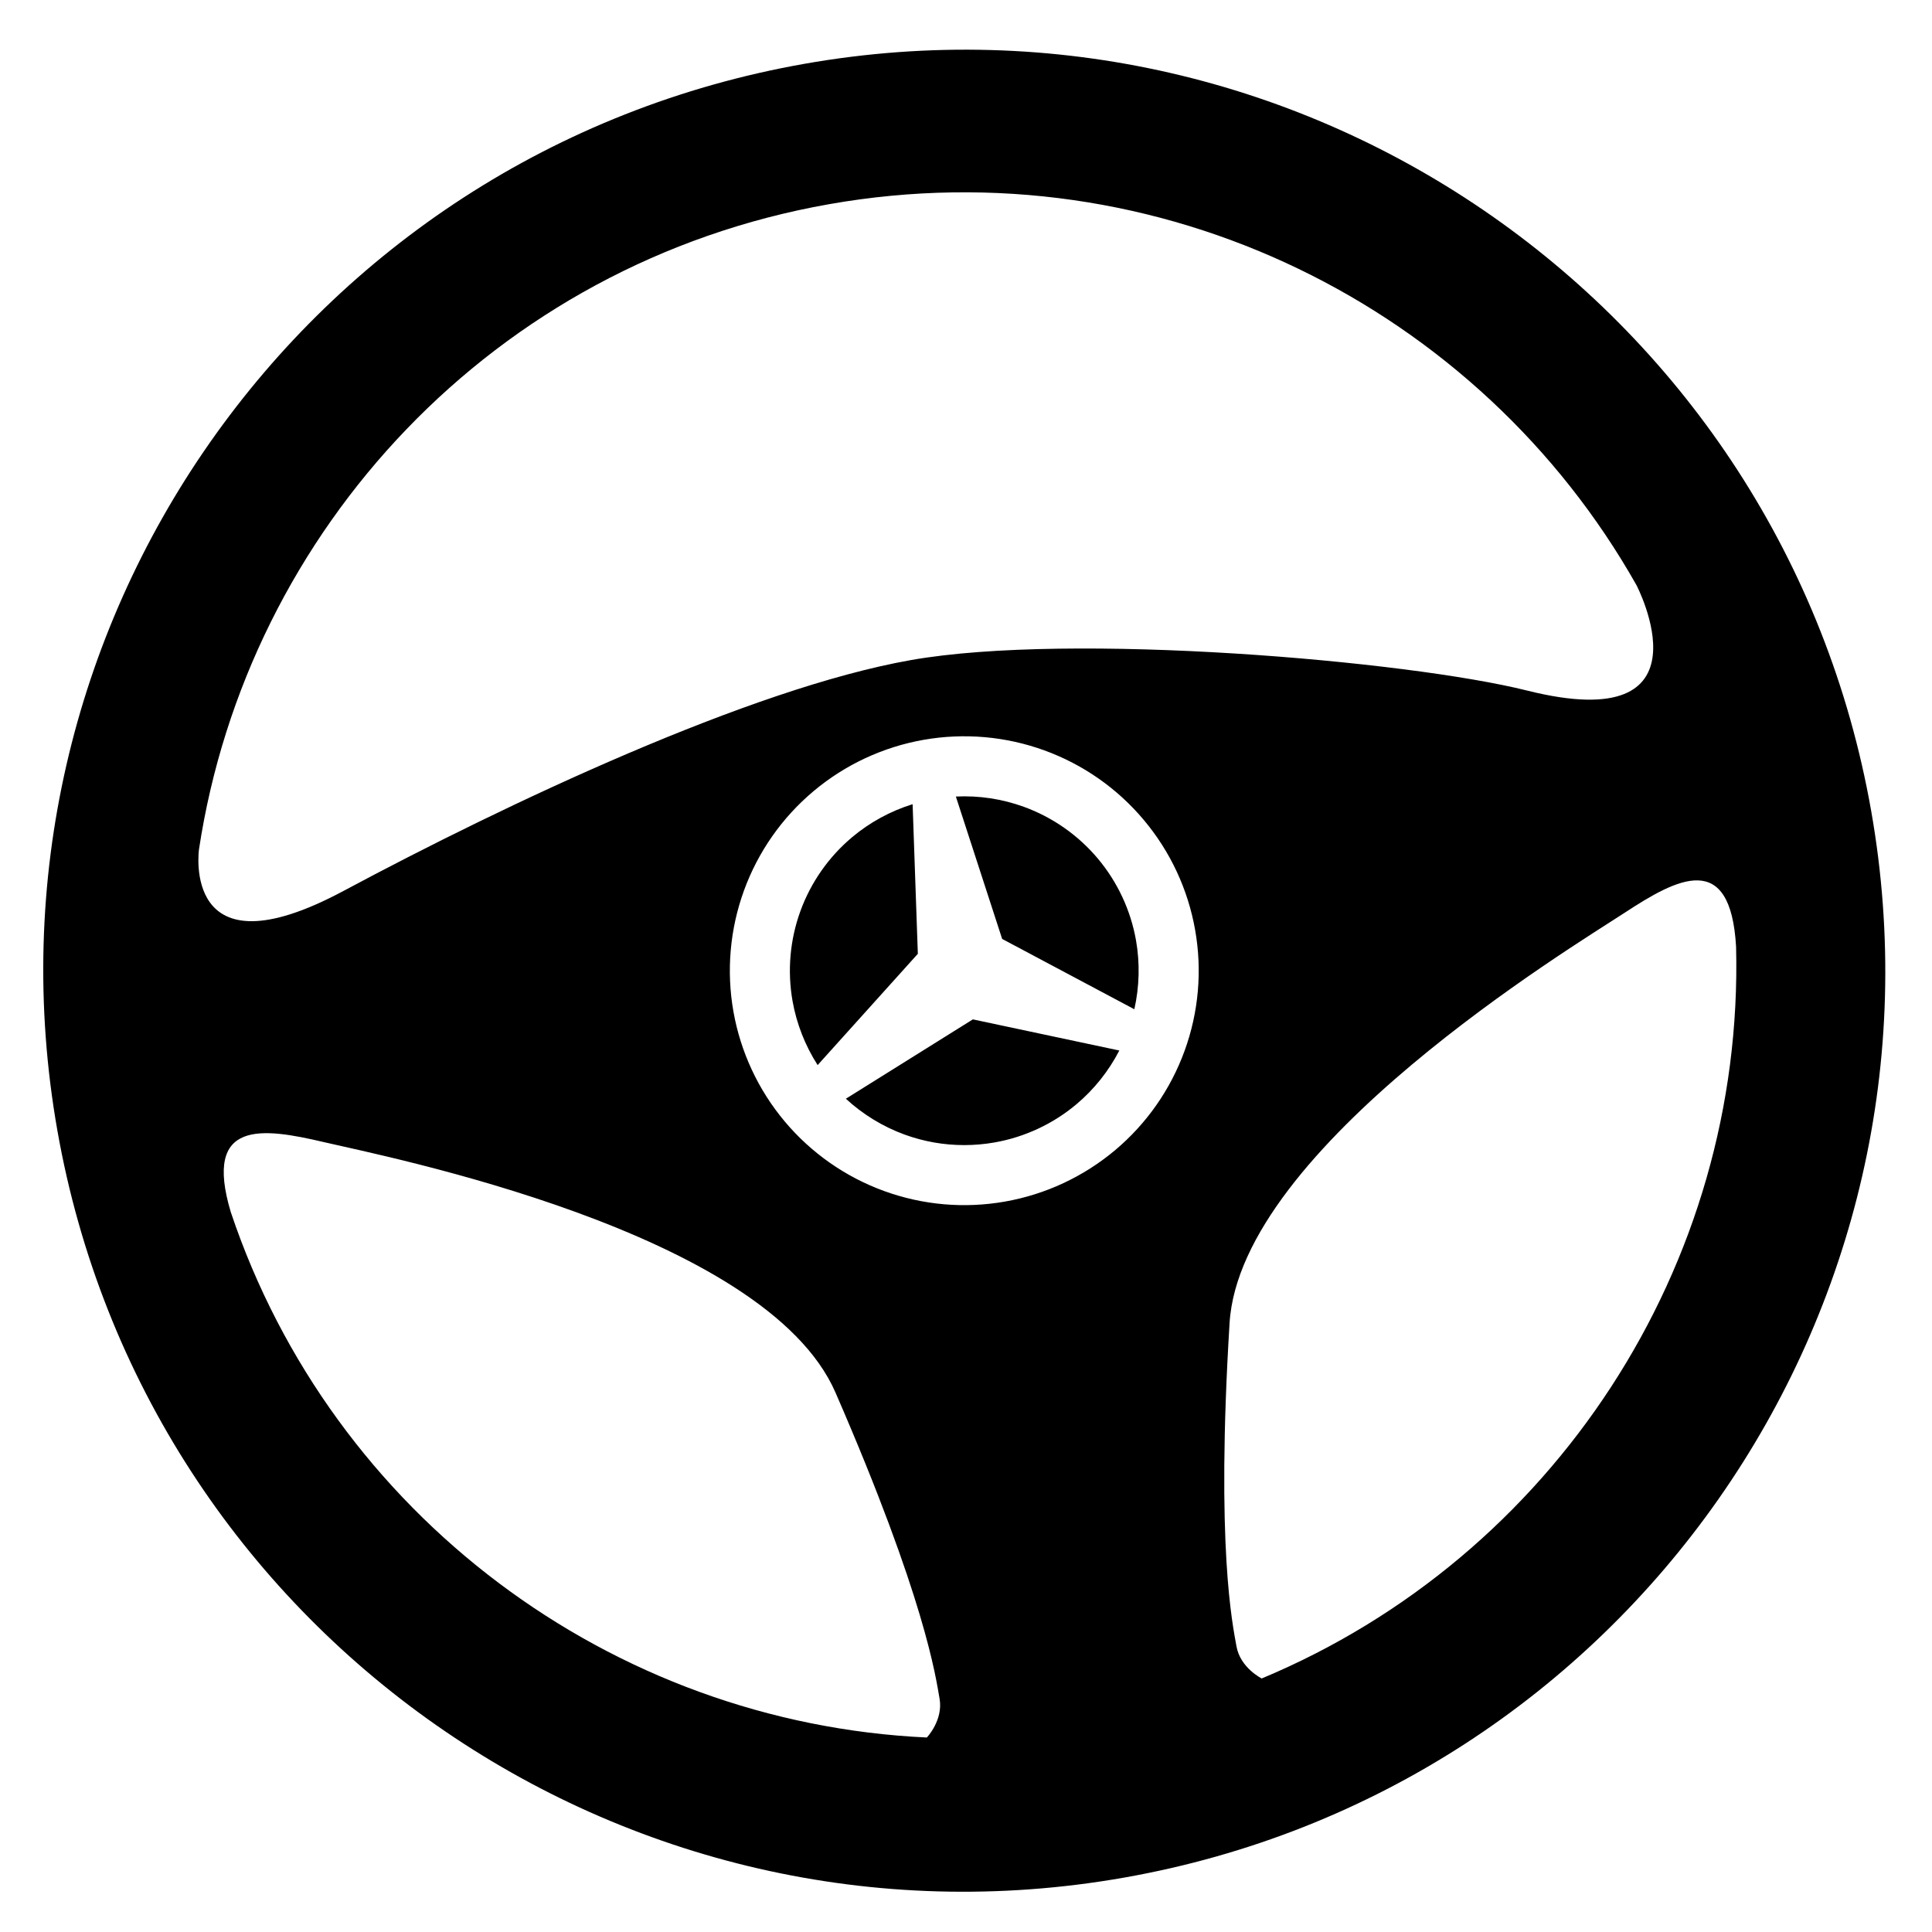 <?xml version="1.0" encoding="utf-8"?>
<!-- Generator: Adobe Illustrator 16.0.3, SVG Export Plug-In . SVG Version: 6.00 Build 0)  -->
<!DOCTYPE svg PUBLIC "-//W3C//DTD SVG 1.1//EN" "http://www.w3.org/Graphics/SVG/1.1/DTD/svg11.dtd">
<svg version="1.1" id="Layer_1" xmlns="http://www.w3.org/2000/svg" xmlns:xlink="http://www.w3.org/1999/xlink" x="0px" y="0px"
	 width="300px" height="300px" viewBox="0 0 300 300" enable-background="new 0 0 300 300" xml:space="preserve">
<g id="Layer_1_1_">
	<path d="M290.553,125.901C276.84,48.127,202.676-3.802,124.901,9.911C47.127,23.625-4.802,97.789,8.912,175.563
		c13.713,77.772,87.878,129.705,165.651,115.989C252.336,277.84,304.266,203.674,290.553,125.901z M30.899,131.885
		c7.508-49.535,45.776-91,97.846-100.18c51.463-9.076,101.044,16.098,125.361,59.146c0,0,12.411,23.731-16.973,16.38
		c-18.556-4.642-70.752-9.132-95.688-4.734c-24.938,4.397-62.832,22.314-88.103,35.845C28.07,151.873,30.899,131.885,30.899,131.885
		z M143.919,269.799c-48.994-2.271-92.306-34.563-108.081-81.581c-4.344-14.478,4.975-13.096,14.441-10.874
		s68.558,13.837,79.457,38.894c13.931,32.018,15.569,44.175,16.159,47.528C146.486,267.118,143.919,269.799,143.919,269.799z
		 M183.939,163.18c-2.185,6.008-5.913,11.331-10.809,15.439c-4.897,4.103-10.783,6.854-17.081,7.961
		c-6.291,1.111-12.764,0.546-18.77-1.641c-6.001-2.182-11.328-5.913-15.433-10.806c-4.108-4.897-6.852-10.786-7.964-17.081
		c-1.107-6.292-0.542-12.768,1.644-18.773c2.181-6.002,5.913-11.326,10.808-15.435c4.895-4.107,10.785-6.852,17.076-7.963
		c6.294-1.109,12.77-0.542,18.775,1.643c6.002,2.183,11.329,5.912,15.431,10.808c4.113,4.894,6.859,10.784,7.965,17.077
		C186.695,150.703,186.126,157.179,183.939,163.18z M195.918,260.631c0,0-3.329-1.643-3.919-4.994
		c-0.592-3.354-3.209-15.335-1.072-50.188c1.673-27.271,53.229-58.402,61.364-63.726c8.136-5.324,16.419-9.812,17.287,5.279
		C270.835,196.58,241.181,241.739,195.918,260.631z M141.71,124.872c-3.426,1.067-6.642,2.817-9.383,5.118
		c-3.638,3.054-6.419,7.024-8.041,11.481c-1.625,4.461-2.046,9.291-1.221,13.965c0.622,3.527,1.961,6.935,3.897,9.951l15.559-17.28
		L141.71,124.872z M155.614,145.797l20.525,10.918c0.789-3.501,0.882-7.161,0.262-10.686c-0.824-4.678-2.874-9.07-5.924-12.703
		c-3.053-3.637-7.024-6.417-11.482-8.041c-3.384-1.229-6.944-1.772-10.569-1.6L155.614,145.797z M131.347,170.61
		c2.635,2.434,5.758,4.343,9.125,5.57c2.971,1.081,6.086,1.63,9.254,1.63l0,0c1.576,0,3.16-0.139,4.707-0.411
		c4.683-0.825,9.075-2.875,12.705-5.923c2.743-2.302,5.025-5.164,6.669-8.353l-22.742-4.834L131.347,170.61z"/>
</g>
<g id="Layer_3" display="none">
	<g display="inline">
		<g>
			<path d="M127.411,127.475l-6.964-6.22c-11.91-9.955-24.336,6.471-38.092-6.57c-9.705-9.196-13.214-22.491-10.126-34.588
				c0,0,5.395,5.029,18.484,17.232c20.037-4.033,24.673-23.202,24.673-23.202L95.283,55.378c11.852-3.93,25.505-1.519,35.21,7.68
				c13.625,12.908,0.033,30.058,9.215,37.544l5.46,5.263L127.411,127.475z M206.199,161.705l17.638,17.345
				c5.699,5.314,6.015,14.251,0.695,19.953c-5.321,5.699-14.257,6.015-19.955,0.695l-12.24-11.814L206.199,161.705z"/>
		</g>
		<path d="M207.016,145.349c0-5.644-3.199-10.535-7.877-12.979c-0.25-6.57-4.813-12.018-10.943-13.607
			c-0.045-0.041-0.088-0.079-0.129-0.119c-1.629-6.314-7.346-10.983-14.166-10.983c-0.16,0-0.314,0.02-0.473,0.025
			c-0.172-0.099-0.34-0.198-0.509-0.293c-2.582-4.167-7.183-6.955-12.444-6.955c-6.252,0-13.138,10.764-20.14,18.922
			c-2.067,2.752-4.324,5.389-6.179,7.57c-4.049,4.814-5.213,7.044-8.423,5.349c-2.756-1.985-8.926-7.995-10.184-8.647
			c-9.908,11.542-12.648,36.913-9.89,49.362c3.173,14.331-21.443,45.324-21.443,45.324l38.265,29.584
			c0.875,0.877,17.536-23.557,30.512-29.411c22.493-10.149,27.757-18.634,45.43-52.343
			C200.384,162.408,207.016,149.374,207.016,145.349z"/>
	</g>
</g>
<g id="Layer_2" display="none">
	<g display="inline">
		<g>
			<g>
				<path d="M218.271,79.194c0,0-34.112,26.689-41.195,29.665c-4.949,2.099-24.686,2.475-35.865,2.535
					c-7.926-0.373-17.64,0.222-21.023,2.695L61.45,156.756c-5.387,3.918-6.581,10.277-3.227,14.855
					c3.348,4.602,9.675,5.972,15.446,1.75l35.053-25.25l1.005-0.649c-3.132-9.321,1.534-17.121,9.104-19.655
					c1.875-0.653,24.785-2.483,25.437-2.483c0.651,0,2.3,0.562,2.3,2.424c0,1.859-1.908,2.299-1.908,2.299l-22.344,2.075
					c-12.57,1.57-11.321,19.627,0.972,19.798c13.406,0.184,49.091,0.391,56.298,0.11c7.206-0.313,18.67-5.543,18.67-5.543
					l46.862-33.335L218.271,79.194z"/>
			</g>
		</g>
		<g>
			<path d="M186.732,213.965c0,0-83.715-0.023-83.769,0 M79.094,214.695c-1.386-0.199-10.213-1.032-12.566-1.465
				c-2.352-0.432-2.67-1.861-3.05-2.67c-0.886-1.182-2.415-3.178-2.439-3.949c-0.025-0.773-0.467-2.518-0.151-4.256
				c0.315-1.739,4.047-9.797,6.066-10.769c12.948-5.758,39.59-8.146,39.59-8.146l31.162-14.809c14.919-5.689,52.474-1.853,58.785,0
				c6.311,1.854,24.405,10.898,24.405,10.898l14.172,1.992c0,0,2.266,0.281,2.811,1.699c0.672,1.75,0.516,1.848,0.753,3.527
				l0.31,8.012c-0.239,2.247,1.082,1.694,1.634,3.49c0.556,1.792-1.054,5.971-1.411,6.964c-0.482,1.365,0.432,1.81,0.354,2.612
				c-0.395,1.488-1.58,0.626-2.125,0.871c-0.543,0.242-25.748,4.766-26.231,4.894"/>
			<path d="M186.566,213.668c1.718,5.057,6.569,8.702,12.281,8.702c5.745,0,10.613-3.683,12.311-8.775 M79.094,214.695
				c2.042,4.392,6.55,7.443,11.779,7.443c5.517,0,10.226-3.395,12.092-8.175"/>
		</g>
	</g>
</g>
</svg>
